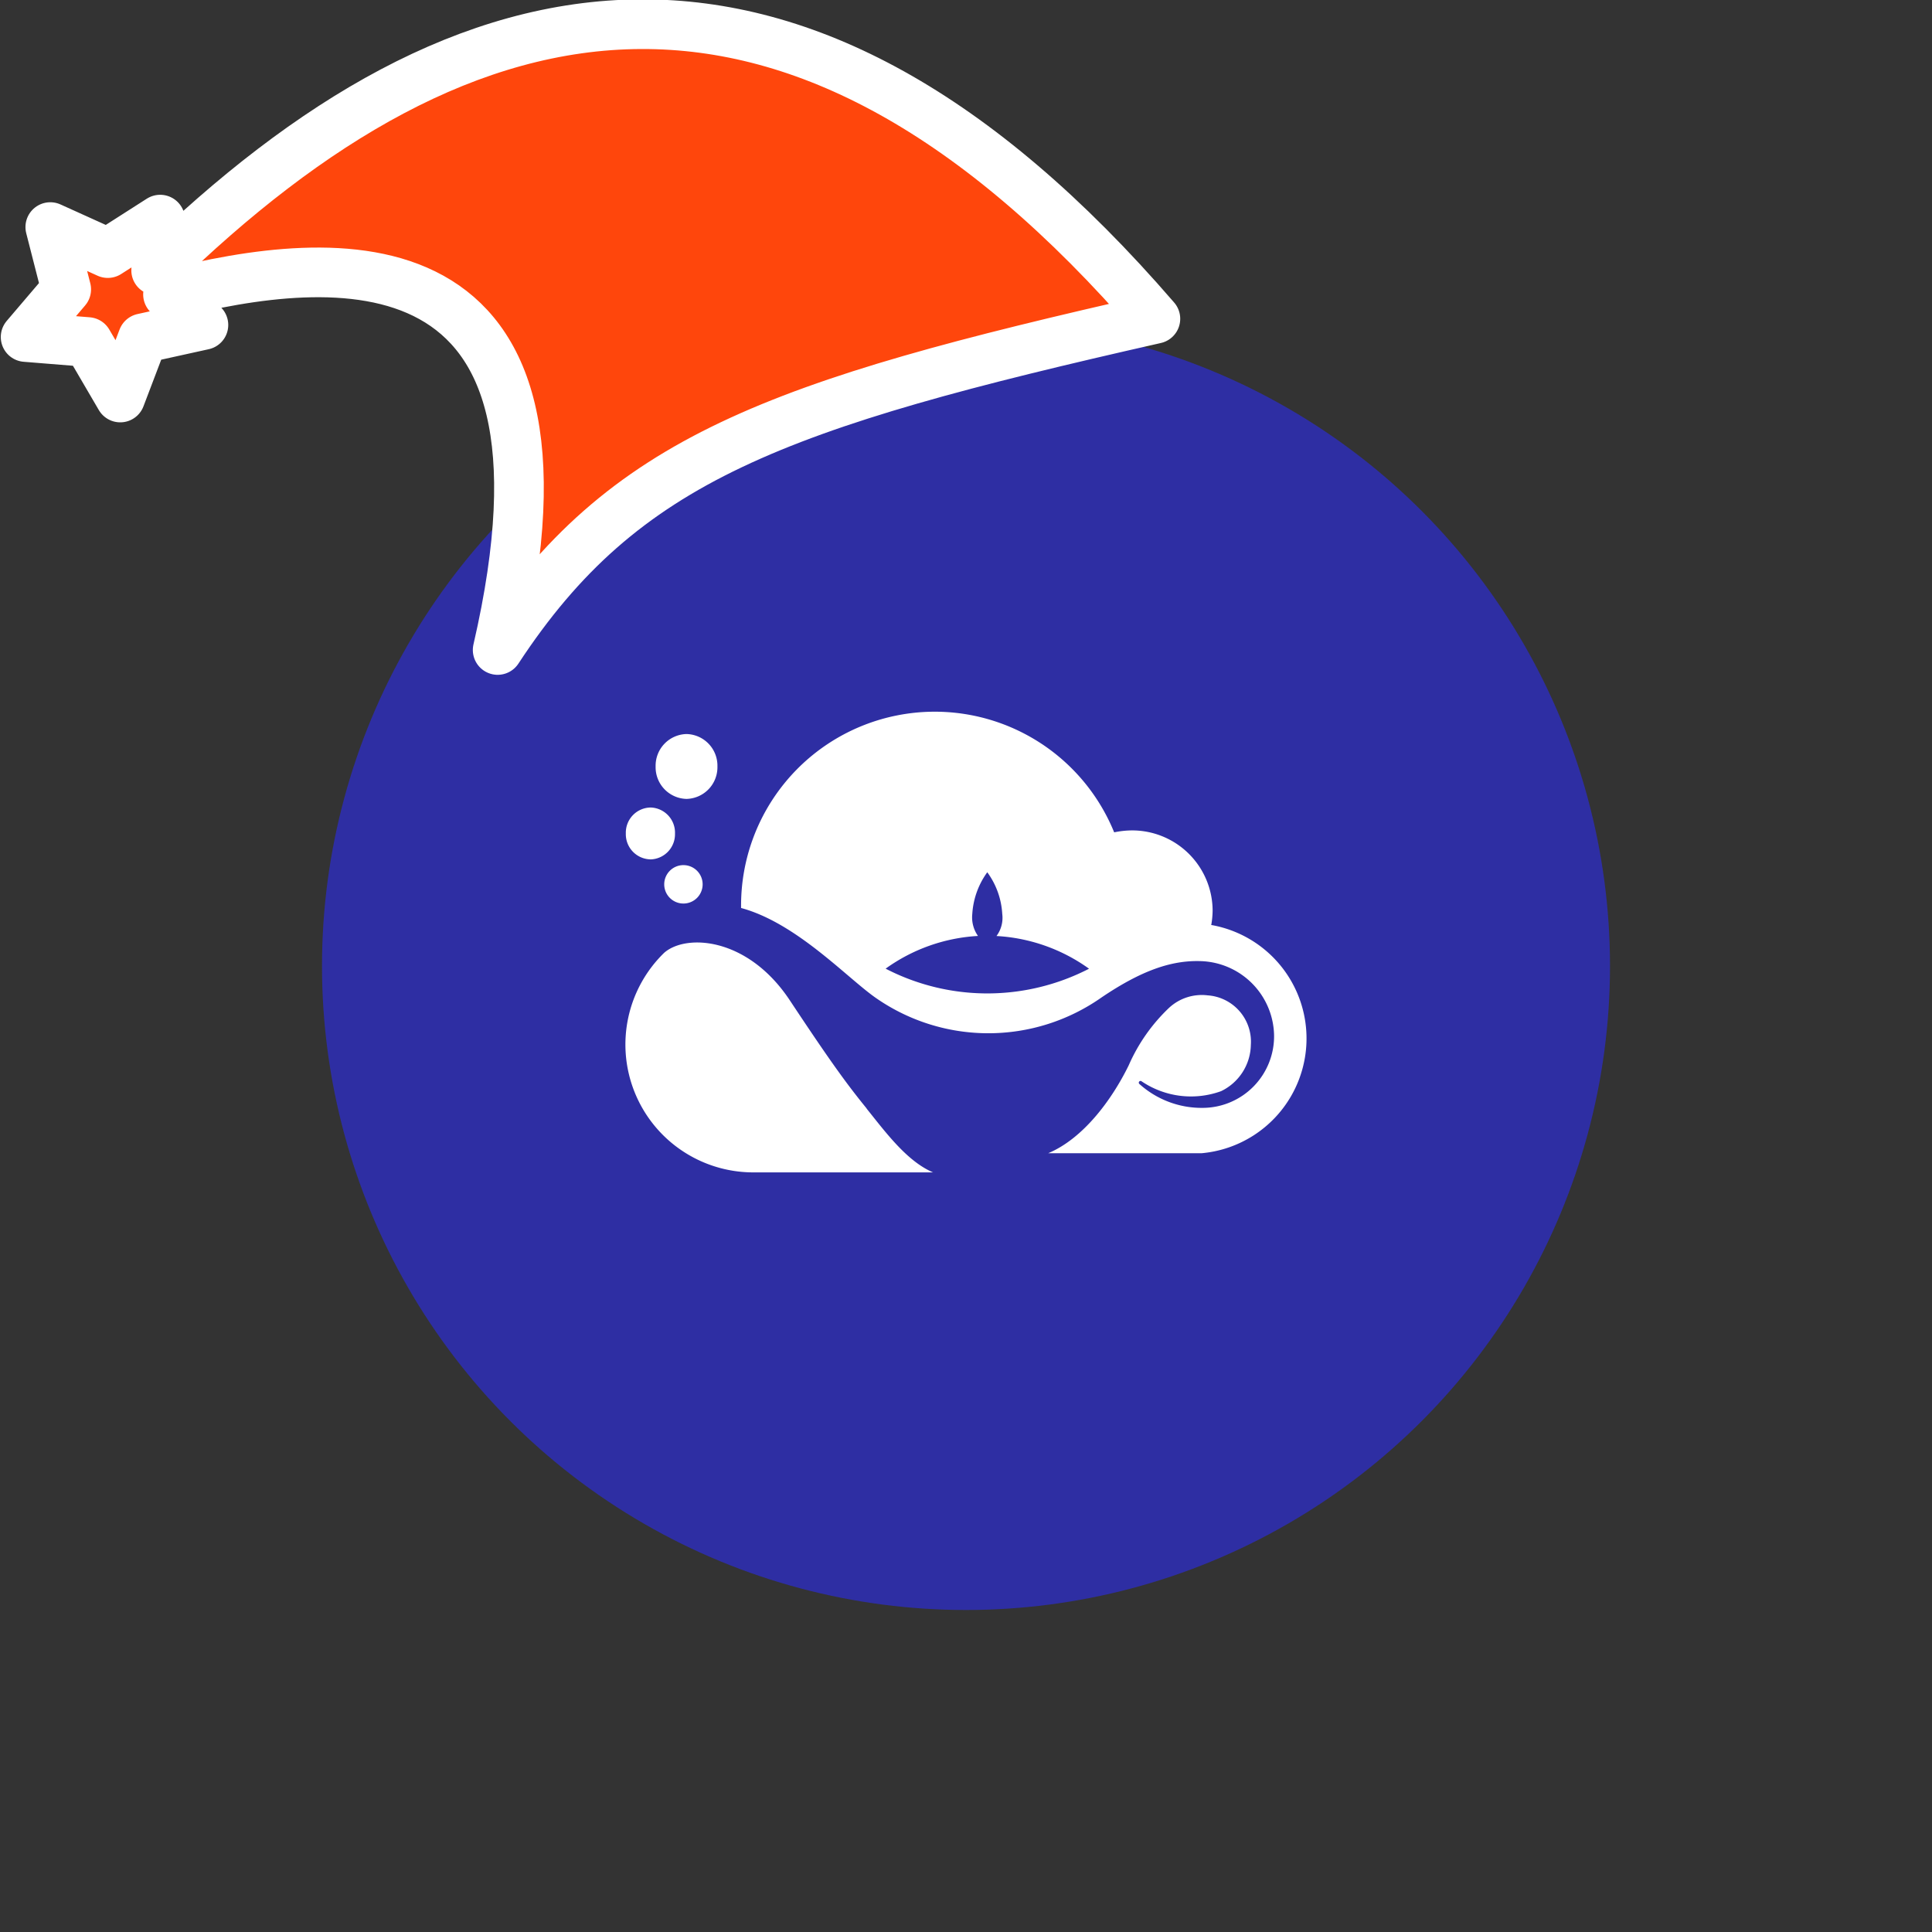 <svg xmlns="http://www.w3.org/2000/svg" viewBox="0 0 1536 1536">
   <rect x="0" y="0" width="1536" height="1536" fill="#333333" stroke="none"/>
   <g id="original" transform="translate(256,256)"><circle cx="512" cy="512" r="512" style="fill:#2e2ea3"/>
   <path d="M528.86 533.8a175.86 175.86 0 0 1-80.76-19.69 138.92 138.92 0 0 1 73.43-26A25.65 25.65 0 0 1 517 470.6a63 63 0 0 1 11.91-33.13 61.83 61.83 0 0 1 11.91 33.13 24.27 24.27 0 0 1-4.58 17.56 139.07 139.07 0 0 1 73.58 26 176.47 176.47 0 0 1-80.96 19.64ZM707 479.3a69.15 69.15 0 0 0 1.07-11.3A64 64 0 0 0 644 404.2a72.21 72.21 0 0 0-14.2 1.53 154 154 0 0 0-296.62 57.4v2.75C377.12 477.78 417 521 440 537.16a156.48 156.48 0 0 0 179.53 0c34.2-23.2 58-29.92 80-29a60.15 60.15 0 0 1 57.4 58.93 56.94 56.94 0 0 1-56.17 57.7 74 74 0 0 1-50.84-18.93 1.38 1.38 0 0 1 1.53-2.29 70.07 70.07 0 0 0 63.35 7.94 41.68 41.68 0 0 0 23.66-36.79 36.94 36.94 0 0 0-34.33-39.38 38.32 38.32 0 0 0-30.53 9.77 140.6 140.6 0 0 0-32.21 45.8c-13.59 27.78-36.33 58.32-64 69.92h122.14a91.6 91.6 0 0 0 7-181.51ZM433 625.25c-15.27-18.78-27.78-35.72-61.06-85.95s-82.28-53.13-99.84-37.86A101.67 101.67 0 0 0 342 676.08h143.8c-20.8-8.85-37.7-31.9-52.8-50.68M289.8 379.16a25.19 25.19 0 0 0 24.58-25.78 25.19 25.19 0 0 0-24.56-25.8 25.19 25.19 0 0 0-24.58 25.78 25.19 25.19 0 0 0 24.56 25.8m-28.7 48.09a20 20 0 0 0 19.54-20.45 20 20 0 0 0-19.22-20.8h-.32a20 20 0 0 0-19.55 20.44v.32a20 20 0 0 0 19.53 20.46m11 19.85a15.27 15.27 0 1 0 15.27-15.27 15.27 15.27 0 0 0-15.27 15.27" style="fill:#fff"/>
</g><g id="hat" transform="rotate(-19.665,2554.589,-1846.277)"><path id="🎅" style="fill:rgb(255, 70, 12);stroke:#ffffff;stroke-width:39.477;stroke-linecap:square;stroke-linejoin:round;stroke-miterlimit:5;stroke-dasharray:none;stroke-opacity:1" d="M 1.389 -777.641 C -126.418 -822.856 -272.881 -794.175 -427.741 -723.171 L -411.151 -760.082 L -459.325 -749.028 L -495.42 -783.898 L -500.164 -732.99 L -543.311 -708.18 L -498.069 -687.773 L -488.639 -637.572 L -455.935 -675.866 L -406.96 -669.648 L -425.318 -701.976 C -290.885 -689.168 -86.609 -639.134 -273.64 -347.587 C -128.154 -457.468 0.386 -456.792 307.394 -419.568 C 228.265 -624.227 123.306 -734.509 1.389 -777.641 z "/></g></svg>
